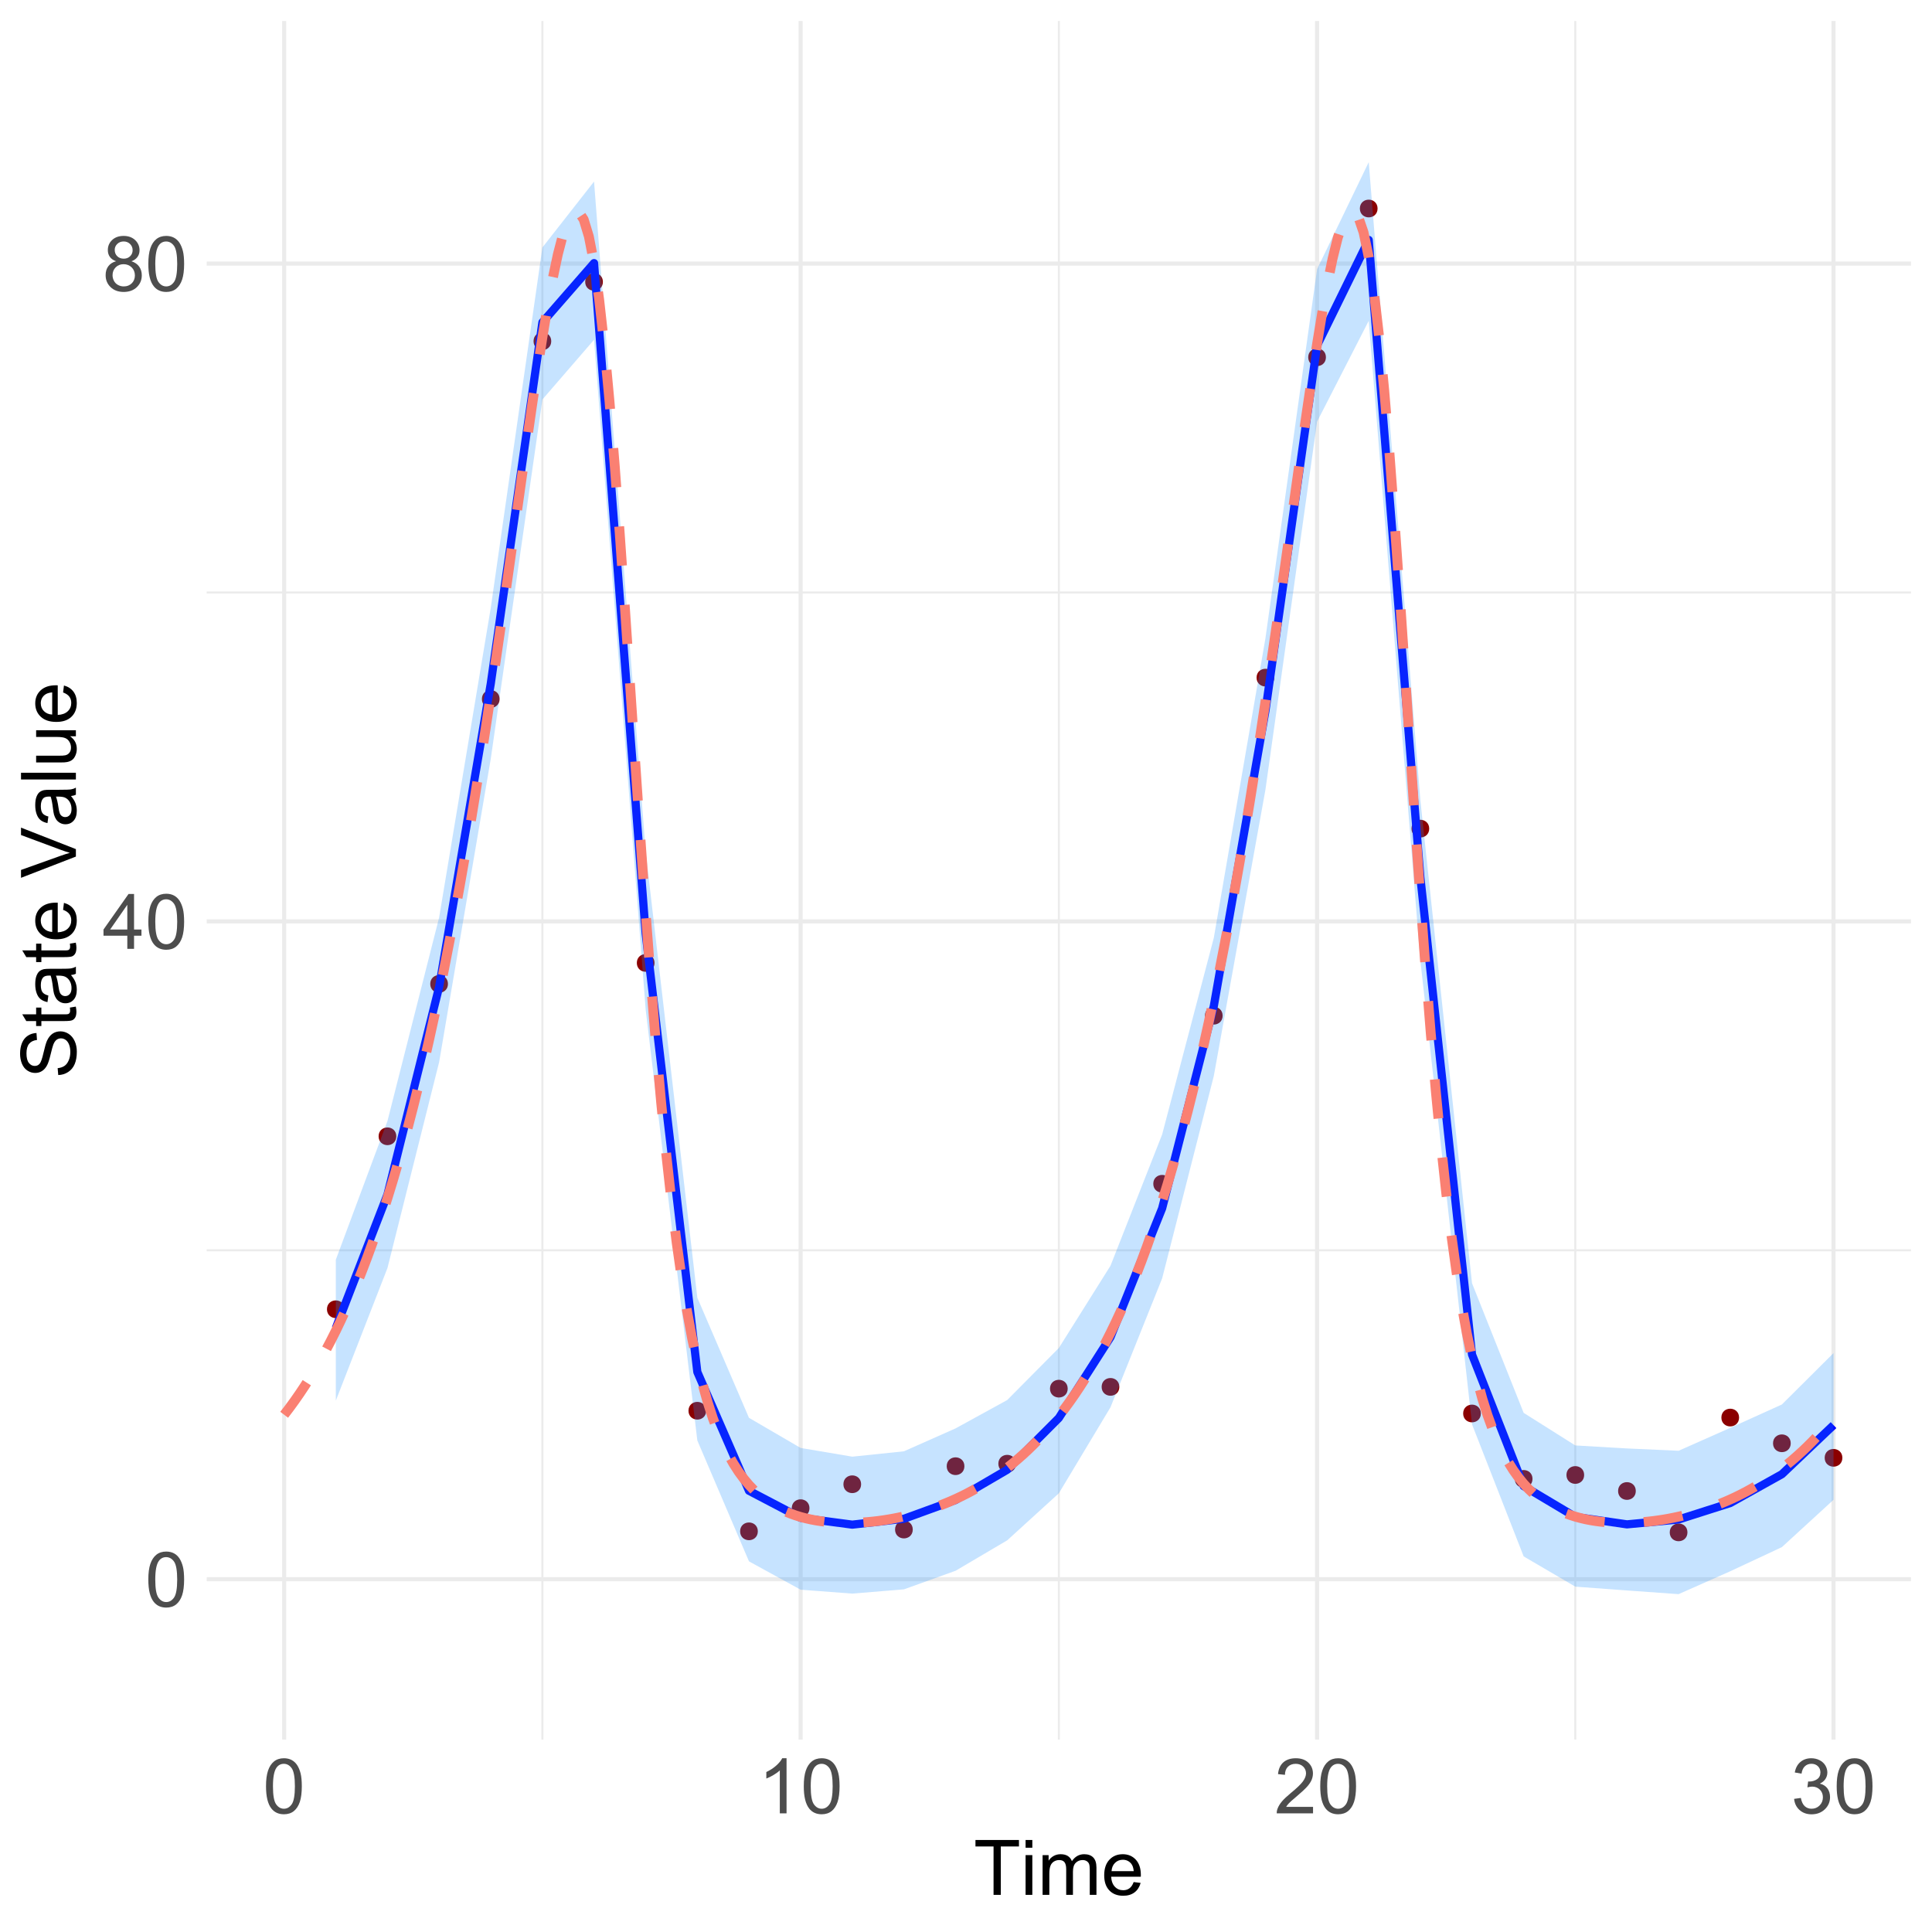 <?xml version="1.0" encoding="UTF-8"?>
<svg xmlns="http://www.w3.org/2000/svg" xmlns:xlink="http://www.w3.org/1999/xlink" width="504pt" height="504pt" viewBox="0 0 504 504" version="1.1">
<defs>
<g>
<symbol overflow="visible" id="glyph0-0">
<path style="stroke:none;" d="M 2.5 0 L 2.5 -12.5 L 12.5 -12.5 L 12.5 0 Z M 2.812 -0.312 L 12.188 -0.312 L 12.188 -12.188 L 2.812 -12.188 Z M 2.812 -0.312 "/>
</symbol>
<symbol overflow="visible" id="glyph0-1">
<path style="stroke:none;" d="M 0.828 -7.062 C 0.824 -8.75 1 -10.113 1.352 -11.148 C 1.699 -12.176 2.219 -12.973 2.906 -13.535 C 3.594 -14.094 4.457 -14.371 5.5 -14.375 C 6.262 -14.371 6.934 -14.219 7.52 -13.91 C 8.098 -13.598 8.578 -13.148 8.957 -12.57 C 9.332 -11.984 9.629 -11.277 9.844 -10.441 C 10.055 -9.605 10.16 -8.477 10.164 -7.062 C 10.16 -5.375 9.988 -4.02 9.648 -2.992 C 9.301 -1.957 8.785 -1.16 8.102 -0.602 C 7.41 -0.039 6.543 0.238 5.5 0.242 C 4.117 0.238 3.031 -0.254 2.246 -1.242 C 1.297 -2.43 0.824 -4.367 0.828 -7.062 Z M 2.637 -7.062 C 2.637 -4.707 2.91 -3.145 3.461 -2.367 C 4.012 -1.59 4.691 -1.199 5.5 -1.203 C 6.305 -1.199 6.984 -1.59 7.535 -2.375 C 8.082 -3.152 8.355 -4.715 8.359 -7.062 C 8.355 -9.414 8.082 -10.98 7.535 -11.758 C 6.984 -12.531 6.297 -12.918 5.477 -12.922 C 4.668 -12.918 4.023 -12.578 3.547 -11.895 C 2.938 -11.02 2.637 -9.406 2.637 -7.062 Z M 2.637 -7.062 "/>
</symbol>
<symbol overflow="visible" id="glyph0-2">
<path style="stroke:none;" d="M 6.465 0 L 6.465 -3.43 L 0.254 -3.43 L 0.254 -5.039 L 6.789 -14.316 L 8.223 -14.316 L 8.223 -5.039 L 10.156 -5.039 L 10.156 -3.43 L 8.223 -3.43 L 8.223 0 Z M 6.465 -5.039 L 6.465 -11.492 L 1.984 -5.039 Z M 6.465 -5.039 "/>
</symbol>
<symbol overflow="visible" id="glyph0-3">
<path style="stroke:none;" d="M 3.535 -7.766 C 2.801 -8.027 2.262 -8.41 1.914 -8.906 C 1.559 -9.398 1.383 -9.988 1.387 -10.684 C 1.383 -11.723 1.758 -12.598 2.508 -13.309 C 3.258 -14.016 4.254 -14.371 5.5 -14.375 C 6.746 -14.371 7.75 -14.008 8.516 -13.285 C 9.273 -12.555 9.656 -11.672 9.656 -10.633 C 9.656 -9.969 9.48 -9.391 9.133 -8.902 C 8.785 -8.406 8.258 -8.027 7.547 -7.766 C 8.426 -7.477 9.094 -7.016 9.555 -6.379 C 10.012 -5.738 10.242 -4.977 10.242 -4.094 C 10.242 -2.867 9.809 -1.84 8.945 -1.008 C 8.078 -0.176 6.938 0.238 5.527 0.242 C 4.109 0.238 2.973 -0.176 2.109 -1.012 C 1.242 -1.844 0.809 -2.887 0.812 -4.141 C 0.809 -5.07 1.043 -5.852 1.52 -6.48 C 1.988 -7.105 2.66 -7.531 3.535 -7.766 Z M 3.184 -10.742 C 3.18 -10.062 3.398 -9.512 3.836 -9.082 C 4.27 -8.652 4.836 -8.438 5.539 -8.438 C 6.211 -8.438 6.766 -8.648 7.203 -9.078 C 7.633 -9.5 7.852 -10.023 7.852 -10.645 C 7.852 -11.285 7.629 -11.828 7.184 -12.27 C 6.738 -12.707 6.18 -12.926 5.516 -12.93 C 4.844 -12.926 4.289 -12.711 3.848 -12.285 C 3.402 -11.852 3.18 -11.336 3.184 -10.742 Z M 2.617 -4.133 C 2.613 -3.625 2.73 -3.141 2.973 -2.676 C 3.207 -2.203 3.562 -1.84 4.031 -1.586 C 4.5 -1.328 5.004 -1.199 5.547 -1.203 C 6.383 -1.199 7.074 -1.469 7.625 -2.012 C 8.168 -2.547 8.441 -3.234 8.445 -4.07 C 8.441 -4.918 8.16 -5.617 7.602 -6.172 C 7.035 -6.719 6.332 -6.996 5.488 -7 C 4.66 -6.996 3.977 -6.723 3.434 -6.18 C 2.887 -5.629 2.613 -4.945 2.617 -4.133 Z M 2.617 -4.133 "/>
</symbol>
<symbol overflow="visible" id="glyph0-4">
<path style="stroke:none;" d="M 7.453 0 L 5.695 0 L 5.695 -11.203 C 5.27 -10.797 4.711 -10.391 4.027 -9.988 C 3.34 -9.582 2.727 -9.281 2.18 -9.082 L 2.18 -10.781 C 3.16 -11.242 4.016 -11.801 4.754 -12.461 C 5.488 -13.113 6.012 -13.75 6.32 -14.375 L 7.453 -14.375 Z M 7.453 0 "/>
</symbol>
<symbol overflow="visible" id="glyph0-5">
<path style="stroke:none;" d="M 10.07 -1.688 L 10.07 0 L 0.605 0 C 0.59 -0.422 0.66 -0.828 0.812 -1.219 C 1.051 -1.863 1.438 -2.496 1.969 -3.125 C 2.5 -3.746 3.266 -4.469 4.266 -5.293 C 5.82 -6.566 6.871 -7.578 7.422 -8.324 C 7.965 -9.07 8.238 -9.773 8.242 -10.438 C 8.238 -11.133 7.988 -11.723 7.496 -12.203 C 6.996 -12.68 6.348 -12.918 5.547 -12.922 C 4.699 -12.918 4.023 -12.664 3.516 -12.16 C 3.008 -11.648 2.75 -10.945 2.742 -10.047 L 0.938 -10.234 C 1.062 -11.582 1.527 -12.609 2.336 -13.316 C 3.141 -14.02 4.223 -14.371 5.586 -14.375 C 6.957 -14.371 8.047 -13.992 8.848 -13.23 C 9.645 -12.469 10.043 -11.523 10.047 -10.398 C 10.043 -9.824 9.926 -9.262 9.695 -8.711 C 9.457 -8.156 9.066 -7.574 8.527 -6.965 C 7.98 -6.352 7.078 -5.512 5.82 -4.445 C 4.762 -3.559 4.086 -2.957 3.789 -2.641 C 3.488 -2.324 3.242 -2.008 3.047 -1.688 Z M 10.07 -1.688 "/>
</symbol>
<symbol overflow="visible" id="glyph0-6">
<path style="stroke:none;" d="M 0.84 -3.781 L 2.598 -4.016 C 2.793 -3.016 3.137 -2.297 3.625 -1.859 C 4.109 -1.418 4.699 -1.199 5.398 -1.203 C 6.223 -1.199 6.922 -1.488 7.496 -2.062 C 8.062 -2.633 8.348 -3.34 8.352 -4.188 C 8.348 -4.992 8.086 -5.656 7.559 -6.184 C 7.027 -6.707 6.355 -6.973 5.547 -6.973 C 5.211 -6.973 4.797 -6.906 4.305 -6.777 L 4.5 -8.32 C 4.617 -8.305 4.711 -8.297 4.785 -8.301 C 5.531 -8.297 6.203 -8.492 6.805 -8.887 C 7.398 -9.273 7.699 -9.875 7.703 -10.695 C 7.699 -11.336 7.48 -11.871 7.051 -12.293 C 6.613 -12.715 6.051 -12.926 5.359 -12.93 C 4.676 -12.926 4.105 -12.711 3.652 -12.285 C 3.191 -11.852 2.898 -11.207 2.773 -10.352 L 1.016 -10.664 C 1.227 -11.84 1.715 -12.75 2.48 -13.402 C 3.238 -14.047 4.188 -14.371 5.32 -14.375 C 6.102 -14.371 6.82 -14.203 7.48 -13.871 C 8.137 -13.531 8.641 -13.074 8.988 -12.5 C 9.336 -11.918 9.508 -11.305 9.512 -10.656 C 9.508 -10.035 9.344 -9.473 9.012 -8.965 C 8.68 -8.457 8.188 -8.051 7.539 -7.754 C 8.383 -7.555 9.039 -7.152 9.512 -6.539 C 9.977 -5.922 10.211 -5.148 10.215 -4.227 C 10.211 -2.973 9.758 -1.914 8.848 -1.047 C 7.934 -0.18 6.781 0.25 5.391 0.254 C 4.133 0.25 3.09 -0.121 2.262 -0.867 C 1.43 -1.617 0.953 -2.586 0.84 -3.781 Z M 0.84 -3.781 "/>
</symbol>
<symbol overflow="visible" id="glyph0-7">
<path style="stroke:none;" d="M 5.188 0 L 5.188 -12.625 L 0.469 -12.625 L 0.469 -14.316 L 11.816 -14.316 L 11.816 -12.625 L 7.078 -12.625 L 7.078 0 Z M 5.188 0 "/>
</symbol>
<symbol overflow="visible" id="glyph0-8">
<path style="stroke:none;" d="M 1.328 -12.297 L 1.328 -14.316 L 3.086 -14.316 L 3.086 -12.297 Z M 1.328 0 L 1.328 -10.371 L 3.086 -10.371 L 3.086 0 Z M 1.328 0 "/>
</symbol>
<symbol overflow="visible" id="glyph0-9">
<path style="stroke:none;" d="M 1.32 0 L 1.32 -10.371 L 2.891 -10.371 L 2.891 -8.914 C 3.211 -9.422 3.645 -9.832 4.188 -10.141 C 4.727 -10.449 5.344 -10.605 6.035 -10.605 C 6.801 -10.605 7.43 -10.445 7.926 -10.125 C 8.414 -9.805 8.762 -9.359 8.965 -8.789 C 9.785 -10 10.852 -10.605 12.168 -10.605 C 13.195 -10.605 13.984 -10.32 14.539 -9.75 C 15.09 -9.18 15.367 -8.301 15.371 -7.117 L 15.371 0 L 13.625 0 L 13.625 -6.531 C 13.621 -7.23 13.566 -7.738 13.453 -8.051 C 13.336 -8.359 13.129 -8.605 12.832 -8.797 C 12.531 -8.984 12.18 -9.082 11.777 -9.082 C 11.047 -9.082 10.441 -8.836 9.961 -8.352 C 9.477 -7.863 9.234 -7.09 9.238 -6.023 L 9.238 0 L 7.48 0 L 7.48 -6.738 C 7.477 -7.52 7.332 -8.105 7.051 -8.496 C 6.762 -8.887 6.293 -9.082 5.645 -9.082 C 5.145 -9.082 4.688 -8.949 4.27 -8.691 C 3.848 -8.426 3.543 -8.047 3.359 -7.547 C 3.168 -7.047 3.074 -6.324 3.078 -5.383 L 3.078 0 Z M 1.32 0 "/>
</symbol>
<symbol overflow="visible" id="glyph0-10">
<path style="stroke:none;" d="M 8.418 -3.34 L 10.234 -3.117 C 9.945 -2.055 9.414 -1.23 8.641 -0.645 C 7.863 -0.059 6.875 0.234 5.672 0.234 C 4.156 0.234 2.953 -0.23 2.066 -1.168 C 1.176 -2.098 0.73 -3.41 0.734 -5.098 C 0.73 -6.84 1.18 -8.191 2.082 -9.16 C 2.977 -10.121 4.145 -10.605 5.578 -10.605 C 6.961 -10.605 8.09 -10.133 8.973 -9.188 C 9.848 -8.242 10.289 -6.914 10.293 -5.203 C 10.289 -5.098 10.285 -4.941 10.281 -4.734 L 2.547 -4.734 C 2.613 -3.594 2.938 -2.719 3.516 -2.117 C 4.094 -1.508 4.816 -1.207 5.684 -1.211 C 6.324 -1.207 6.871 -1.375 7.332 -1.719 C 7.785 -2.055 8.148 -2.598 8.418 -3.34 Z M 2.648 -6.18 L 8.438 -6.18 C 8.359 -7.051 8.137 -7.707 7.773 -8.145 C 7.211 -8.82 6.484 -9.156 5.594 -9.16 C 4.785 -9.156 4.105 -8.887 3.559 -8.348 C 3.004 -7.805 2.703 -7.082 2.648 -6.18 Z M 2.648 -6.18 "/>
</symbol>
<symbol overflow="visible" id="glyph1-0">
<path style="stroke:none;" d="M 0 -2.5 L -12.5 -2.5 L -12.5 -12.5 L 0 -12.5 Z M -0.312 -2.812 L -0.312 -12.188 L -12.188 -12.188 L -12.188 -2.812 Z M -0.312 -2.812 "/>
</symbol>
<symbol overflow="visible" id="glyph1-1">
<path style="stroke:none;" d="M -4.602 -0.898 L -4.758 -2.688 C -4.039 -2.77 -3.449 -2.965 -2.992 -3.277 C -2.531 -3.582 -2.16 -4.062 -1.879 -4.719 C -1.594 -5.367 -1.453 -6.102 -1.453 -6.914 C -1.453 -7.637 -1.559 -8.273 -1.773 -8.828 C -1.988 -9.379 -2.285 -9.789 -2.66 -10.062 C -3.035 -10.328 -3.441 -10.465 -3.887 -10.469 C -4.332 -10.465 -4.727 -10.336 -5.062 -10.078 C -5.398 -9.816 -5.68 -9.387 -5.906 -8.789 C -6.055 -8.402 -6.285 -7.551 -6.605 -6.238 C -6.918 -4.922 -7.219 -4 -7.5 -3.477 C -7.859 -2.789 -8.301 -2.281 -8.832 -1.949 C -9.359 -1.609 -9.957 -1.441 -10.617 -1.445 C -11.336 -1.441 -12.008 -1.645 -12.641 -2.059 C -13.266 -2.465 -13.746 -3.066 -14.074 -3.855 C -14.398 -4.645 -14.559 -5.52 -14.562 -6.484 C -14.559 -7.543 -14.387 -8.48 -14.047 -9.293 C -13.703 -10.102 -13.203 -10.723 -12.539 -11.16 C -11.875 -11.594 -11.121 -11.828 -10.281 -11.867 L -10.148 -10.047 C -11.051 -9.949 -11.73 -9.617 -12.195 -9.055 C -12.656 -8.488 -12.891 -7.66 -12.891 -6.562 C -12.891 -5.414 -12.68 -4.578 -12.262 -4.059 C -11.84 -3.531 -11.332 -3.27 -10.742 -3.273 C -10.223 -3.27 -9.801 -3.453 -9.473 -3.828 C -9.141 -4.188 -8.801 -5.141 -8.453 -6.684 C -8.102 -8.219 -7.797 -9.273 -7.539 -9.852 C -7.152 -10.68 -6.664 -11.297 -6.078 -11.699 C -5.484 -12.094 -4.809 -12.293 -4.043 -12.297 C -3.277 -12.293 -2.559 -12.074 -1.887 -11.641 C -1.215 -11.199 -0.691 -10.57 -0.316 -9.758 C 0.059 -8.938 0.246 -8.02 0.246 -7 C 0.246 -5.703 0.059 -4.617 -0.32 -3.742 C -0.695 -2.863 -1.262 -2.176 -2.023 -1.684 C -2.781 -1.184 -3.641 -0.922 -4.602 -0.898 Z M -4.602 -0.898 "/>
</symbol>
<symbol overflow="visible" id="glyph1-2">
<path style="stroke:none;" d="M -1.57 -5.156 L -0.02 -5.41 C 0.086 -4.91 0.133 -4.469 0.137 -4.082 C 0.133 -3.441 0.035 -2.945 -0.164 -2.598 C -0.367 -2.242 -0.633 -1.996 -0.961 -1.855 C -1.289 -1.711 -1.98 -1.641 -3.039 -1.641 L -9.004 -1.641 L -9.004 -0.352 L -10.371 -0.352 L -10.371 -1.641 L -12.938 -1.641 L -13.992 -3.391 L -10.371 -3.391 L -10.371 -5.156 L -9.004 -5.156 L -9.004 -3.391 L -2.938 -3.391 C -2.434 -3.387 -2.113 -3.418 -1.973 -3.48 C -1.828 -3.543 -1.715 -3.641 -1.629 -3.781 C -1.543 -3.918 -1.5 -4.121 -1.504 -4.383 C -1.5 -4.578 -1.523 -4.836 -1.57 -5.156 Z M -1.57 -5.156 "/>
</symbol>
<symbol overflow="visible" id="glyph1-3">
<path style="stroke:none;" d="M -1.277 -8.086 C -0.723 -7.434 -0.332 -6.805 -0.105 -6.207 C 0.121 -5.602 0.234 -4.957 0.234 -4.266 C 0.234 -3.125 -0.043 -2.25 -0.602 -1.641 C -1.156 -1.027 -1.867 -0.719 -2.734 -0.723 C -3.238 -0.719 -3.703 -0.836 -4.125 -1.07 C -4.547 -1.301 -4.883 -1.602 -5.137 -1.977 C -5.387 -2.348 -5.578 -2.77 -5.711 -3.242 C -5.801 -3.586 -5.891 -4.109 -5.977 -4.805 C -6.145 -6.223 -6.344 -7.266 -6.582 -7.938 C -6.816 -7.941 -6.969 -7.945 -7.039 -7.949 C -7.754 -7.945 -8.262 -7.781 -8.555 -7.453 C -8.949 -7 -9.145 -6.332 -9.148 -5.449 C -9.145 -4.621 -9 -4.008 -8.715 -3.617 C -8.422 -3.219 -7.91 -2.93 -7.18 -2.746 L -7.414 -1.027 C -8.145 -1.18 -8.738 -1.438 -9.195 -1.797 C -9.645 -2.152 -9.992 -2.672 -10.238 -3.352 C -10.48 -4.027 -10.605 -4.809 -10.605 -5.703 C -10.605 -6.586 -10.5 -7.305 -10.293 -7.859 C -10.082 -8.41 -9.82 -8.82 -9.504 -9.082 C -9.188 -9.34 -8.789 -9.52 -8.312 -9.629 C -8.008 -9.684 -7.465 -9.715 -6.688 -9.719 L -4.344 -9.719 C -2.707 -9.715 -1.676 -9.75 -1.242 -9.828 C -0.809 -9.898 -0.395 -10.047 0 -10.273 L 0 -8.438 C -0.363 -8.254 -0.789 -8.137 -1.277 -8.086 Z M -5.203 -7.938 C -4.941 -7.301 -4.719 -6.344 -4.539 -5.07 C -4.434 -4.344 -4.316 -3.832 -4.188 -3.535 C -4.055 -3.23 -3.863 -3 -3.617 -2.84 C -3.363 -2.676 -3.086 -2.594 -2.781 -2.598 C -2.309 -2.594 -1.918 -2.773 -1.609 -3.129 C -1.293 -3.484 -1.137 -4.004 -1.141 -4.688 C -1.137 -5.363 -1.285 -5.965 -1.586 -6.492 C -1.879 -7.02 -2.285 -7.406 -2.801 -7.656 C -3.199 -7.84 -3.785 -7.934 -4.559 -7.938 Z M -5.203 -7.938 "/>
</symbol>
<symbol overflow="visible" id="glyph1-4">
<path style="stroke:none;" d="M -3.34 -8.418 L -3.113 -10.234 C -2.051 -9.945 -1.23 -9.414 -0.645 -8.641 C -0.059 -7.863 0.234 -6.875 0.234 -5.672 C 0.234 -4.156 -0.23 -2.953 -1.168 -2.066 C -2.098 -1.176 -3.41 -0.73 -5.098 -0.734 C -6.84 -0.73 -8.191 -1.18 -9.16 -2.082 C -10.121 -2.977 -10.605 -4.145 -10.605 -5.578 C -10.605 -6.961 -10.133 -8.09 -9.188 -8.973 C -8.242 -9.848 -6.914 -10.289 -5.203 -10.293 C -5.098 -10.289 -4.941 -10.285 -4.734 -10.281 L -4.734 -2.551 C -3.594 -2.613 -2.719 -2.938 -2.117 -3.516 C -1.508 -4.094 -1.207 -4.816 -1.211 -5.684 C -1.207 -6.324 -1.375 -6.871 -1.719 -7.332 C -2.055 -7.785 -2.598 -8.148 -3.34 -8.418 Z M -6.18 -2.648 L -6.18 -8.438 C -7.051 -8.359 -7.707 -8.137 -8.145 -7.773 C -8.82 -7.211 -9.156 -6.484 -9.16 -5.598 C -9.156 -4.785 -8.887 -4.105 -8.348 -3.559 C -7.805 -3.004 -7.082 -2.703 -6.18 -2.648 Z M -6.18 -2.648 "/>
</symbol>
<symbol overflow="visible" id="glyph1-5">
<path style="stroke:none;" d=""/>
</symbol>
<symbol overflow="visible" id="glyph1-6">
<path style="stroke:none;" d="M 0 -5.633 L -14.316 -0.09 L -14.316 -2.141 L -3.914 -5.859 C -3.078 -6.156 -2.297 -6.406 -1.57 -6.609 C -2.352 -6.832 -3.133 -7.09 -3.914 -7.383 L -14.316 -11.25 L -14.316 -13.184 L 0 -7.578 Z M 0 -5.633 "/>
</symbol>
<symbol overflow="visible" id="glyph1-7">
<path style="stroke:none;" d="M 0 -1.281 L -14.316 -1.281 L -14.316 -3.039 L 0 -3.039 Z M 0 -1.281 "/>
</symbol>
<symbol overflow="visible" id="glyph1-8">
<path style="stroke:none;" d="M 0 -8.117 L -1.523 -8.117 C -0.352 -7.305 0.234 -6.207 0.234 -4.824 C 0.234 -4.207 0.117 -3.637 -0.117 -3.109 C -0.352 -2.574 -0.645 -2.18 -1 -1.926 C -1.352 -1.668 -1.785 -1.488 -2.305 -1.387 C -2.645 -1.312 -3.191 -1.277 -3.945 -1.281 L -10.371 -1.281 L -10.371 -3.039 L -4.617 -3.039 C -3.699 -3.035 -3.082 -3.07 -2.766 -3.145 C -2.301 -3.254 -1.934 -3.488 -1.672 -3.848 C -1.406 -4.203 -1.277 -4.645 -1.277 -5.176 C -1.277 -5.699 -1.41 -6.195 -1.684 -6.66 C -1.949 -7.117 -2.316 -7.445 -2.785 -7.641 C -3.246 -7.832 -3.922 -7.926 -4.812 -7.93 L -10.371 -7.93 L -10.371 -9.688 L 0 -9.688 Z M 0 -8.117 "/>
</symbol>
</g>
<clipPath id="clip1">
  <path d="M 53.922 325 L 498.52 325 L 498.52 327 L 53.922 327 Z M 53.922 325 "/>
</clipPath>
<clipPath id="clip2">
  <path d="M 53.922 154 L 498.52 154 L 498.52 155 L 53.922 155 Z M 53.922 154 "/>
</clipPath>
<clipPath id="clip3">
  <path d="M 141 5.48 L 142 5.48 L 142 453.801 L 141 453.801 Z M 141 5.48 "/>
</clipPath>
<clipPath id="clip4">
  <path d="M 275 5.48 L 277 5.48 L 277 453.801 L 275 453.801 Z M 275 5.48 "/>
</clipPath>
<clipPath id="clip5">
  <path d="M 410 5.48 L 412 5.48 L 412 453.801 L 410 453.801 Z M 410 5.48 "/>
</clipPath>
<clipPath id="clip6">
  <path d="M 53.922 411 L 498.52 411 L 498.52 413 L 53.922 413 Z M 53.922 411 "/>
</clipPath>
<clipPath id="clip7">
  <path d="M 53.922 239 L 498.52 239 L 498.52 241 L 53.922 241 Z M 53.922 239 "/>
</clipPath>
<clipPath id="clip8">
  <path d="M 53.922 68 L 498.52 68 L 498.52 70 L 53.922 70 Z M 53.922 68 "/>
</clipPath>
<clipPath id="clip9">
  <path d="M 73 5.48 L 75 5.48 L 75 453.801 L 73 453.801 Z M 73 5.48 "/>
</clipPath>
<clipPath id="clip10">
  <path d="M 208 5.48 L 210 5.48 L 210 453.801 L 208 453.801 Z M 208 5.48 "/>
</clipPath>
<clipPath id="clip11">
  <path d="M 343 5.48 L 345 5.48 L 345 453.801 L 343 453.801 Z M 343 5.48 "/>
</clipPath>
<clipPath id="clip12">
  <path d="M 477 5.48 L 479 5.48 L 479 453.801 L 477 453.801 Z M 477 5.48 "/>
</clipPath>
</defs>
<g id="surface66">
<rect x="0" y="0" width="504" height="504" style="fill:rgb(100%,100%,100%);fill-opacity:1;stroke:none;"/>
<g clip-path="url(#clip1)" clip-rule="nonzero">
<path style="fill:none;stroke-width:0.533;stroke-linecap:butt;stroke-linejoin:round;stroke:rgb(92.157%,92.157%,92.157%);stroke-opacity:1;stroke-miterlimit:10;" d="M 53.922 326.168 L 498.52 326.168 "/>
</g>
<g clip-path="url(#clip2)" clip-rule="nonzero">
<path style="fill:none;stroke-width:0.533;stroke-linecap:butt;stroke-linejoin:round;stroke:rgb(92.157%,92.157%,92.157%);stroke-opacity:1;stroke-miterlimit:10;" d="M 53.922 154.562 L 498.52 154.562 "/>
</g>
<g clip-path="url(#clip3)" clip-rule="nonzero">
<path style="fill:none;stroke-width:0.533;stroke-linecap:butt;stroke-linejoin:round;stroke:rgb(92.157%,92.157%,92.157%);stroke-opacity:1;stroke-miterlimit:10;" d="M 141.496 453.797 L 141.496 5.48 "/>
</g>
<g clip-path="url(#clip4)" clip-rule="nonzero">
<path style="fill:none;stroke-width:0.533;stroke-linecap:butt;stroke-linejoin:round;stroke:rgb(92.157%,92.157%,92.157%);stroke-opacity:1;stroke-miterlimit:10;" d="M 276.223 453.797 L 276.223 5.48 "/>
</g>
<g clip-path="url(#clip5)" clip-rule="nonzero">
<path style="fill:none;stroke-width:0.533;stroke-linecap:butt;stroke-linejoin:round;stroke:rgb(92.157%,92.157%,92.157%);stroke-opacity:1;stroke-miterlimit:10;" d="M 410.949 453.797 L 410.949 5.48 "/>
</g>
<g clip-path="url(#clip6)" clip-rule="nonzero">
<path style="fill:none;stroke-width:1.067;stroke-linecap:butt;stroke-linejoin:round;stroke:rgb(92.157%,92.157%,92.157%);stroke-opacity:1;stroke-miterlimit:10;" d="M 53.922 411.969 L 498.52 411.969 "/>
</g>
<g clip-path="url(#clip7)" clip-rule="nonzero">
<path style="fill:none;stroke-width:1.067;stroke-linecap:butt;stroke-linejoin:round;stroke:rgb(92.157%,92.157%,92.157%);stroke-opacity:1;stroke-miterlimit:10;" d="M 53.922 240.363 L 498.52 240.363 "/>
</g>
<g clip-path="url(#clip8)" clip-rule="nonzero">
<path style="fill:none;stroke-width:1.067;stroke-linecap:butt;stroke-linejoin:round;stroke:rgb(92.157%,92.157%,92.157%);stroke-opacity:1;stroke-miterlimit:10;" d="M 53.922 68.758 L 498.52 68.758 "/>
</g>
<g clip-path="url(#clip9)" clip-rule="nonzero">
<path style="fill:none;stroke-width:1.067;stroke-linecap:butt;stroke-linejoin:round;stroke:rgb(92.157%,92.157%,92.157%);stroke-opacity:1;stroke-miterlimit:10;" d="M 74.133 453.797 L 74.133 5.48 "/>
</g>
<g clip-path="url(#clip10)" clip-rule="nonzero">
<path style="fill:none;stroke-width:1.067;stroke-linecap:butt;stroke-linejoin:round;stroke:rgb(92.157%,92.157%,92.157%);stroke-opacity:1;stroke-miterlimit:10;" d="M 208.859 453.797 L 208.859 5.48 "/>
</g>
<g clip-path="url(#clip11)" clip-rule="nonzero">
<path style="fill:none;stroke-width:1.067;stroke-linecap:butt;stroke-linejoin:round;stroke:rgb(92.157%,92.157%,92.157%);stroke-opacity:1;stroke-miterlimit:10;" d="M 343.586 453.797 L 343.586 5.48 "/>
</g>
<g clip-path="url(#clip12)" clip-rule="nonzero">
<path style="fill:none;stroke-width:1.067;stroke-linecap:butt;stroke-linejoin:round;stroke:rgb(92.157%,92.157%,92.157%);stroke-opacity:1;stroke-miterlimit:10;" d="M 478.312 453.797 L 478.312 5.48 "/>
</g>
<path style="fill-rule:nonzero;fill:rgb(54.51%,0%,0%);fill-opacity:1;stroke-width:0.709;stroke-linecap:round;stroke-linejoin:round;stroke:rgb(54.51%,0%,0%);stroke-opacity:1;stroke-miterlimit:10;" d="M 89.559 341.543 C 89.559 344.148 85.648 344.148 85.648 341.543 C 85.648 338.938 89.559 338.938 89.559 341.543 "/>
<path style="fill-rule:nonzero;fill:rgb(54.51%,0%,0%);fill-opacity:1;stroke-width:0.709;stroke-linecap:round;stroke-linejoin:round;stroke:rgb(54.51%,0%,0%);stroke-opacity:1;stroke-miterlimit:10;" d="M 103.031 296.426 C 103.031 299.031 99.121 299.031 99.121 296.426 C 99.121 293.82 103.031 293.82 103.031 296.426 "/>
<path style="fill-rule:nonzero;fill:rgb(54.51%,0%,0%);fill-opacity:1;stroke-width:0.709;stroke-linecap:round;stroke-linejoin:round;stroke:rgb(54.51%,0%,0%);stroke-opacity:1;stroke-miterlimit:10;" d="M 116.504 256.672 C 116.504 259.277 112.594 259.277 112.594 256.672 C 112.594 254.066 116.504 254.066 116.504 256.672 "/>
<path style="fill-rule:nonzero;fill:rgb(54.51%,0%,0%);fill-opacity:1;stroke-width:0.709;stroke-linecap:round;stroke-linejoin:round;stroke:rgb(54.51%,0%,0%);stroke-opacity:1;stroke-miterlimit:10;" d="M 129.977 182.348 C 129.977 184.953 126.066 184.953 126.066 182.348 C 126.066 179.742 129.977 179.742 129.977 182.348 "/>
<path style="fill-rule:nonzero;fill:rgb(54.51%,0%,0%);fill-opacity:1;stroke-width:0.709;stroke-linecap:round;stroke-linejoin:round;stroke:rgb(54.51%,0%,0%);stroke-opacity:1;stroke-miterlimit:10;" d="M 143.449 89.012 C 143.449 91.617 139.539 91.617 139.539 89.012 C 139.539 86.406 143.449 86.406 143.449 89.012 "/>
<path style="fill-rule:nonzero;fill:rgb(54.51%,0%,0%);fill-opacity:1;stroke-width:0.709;stroke-linecap:round;stroke-linejoin:round;stroke:rgb(54.51%,0%,0%);stroke-opacity:1;stroke-miterlimit:10;" d="M 156.922 73.527 C 156.922 76.133 153.012 76.133 153.012 73.527 C 153.012 70.922 156.922 70.922 156.922 73.527 "/>
<path style="fill-rule:nonzero;fill:rgb(54.51%,0%,0%);fill-opacity:1;stroke-width:0.709;stroke-linecap:round;stroke-linejoin:round;stroke:rgb(54.51%,0%,0%);stroke-opacity:1;stroke-miterlimit:10;" d="M 170.395 251.199 C 170.395 253.805 166.484 253.805 166.484 251.199 C 166.484 248.59 170.395 248.59 170.395 251.199 "/>
<path style="fill-rule:nonzero;fill:rgb(54.51%,0%,0%);fill-opacity:1;stroke-width:0.709;stroke-linecap:round;stroke-linejoin:round;stroke:rgb(54.51%,0%,0%);stroke-opacity:1;stroke-miterlimit:10;" d="M 183.867 368.02 C 183.867 370.625 179.957 370.625 179.957 368.02 C 179.957 365.414 183.867 365.414 183.867 368.02 "/>
<path style="fill-rule:nonzero;fill:rgb(54.51%,0%,0%);fill-opacity:1;stroke-width:0.709;stroke-linecap:round;stroke-linejoin:round;stroke:rgb(54.51%,0%,0%);stroke-opacity:1;stroke-miterlimit:10;" d="M 197.34 399.477 C 197.34 402.086 193.43 402.086 193.43 399.477 C 193.43 396.871 197.34 396.871 197.34 399.477 "/>
<path style="fill-rule:nonzero;fill:rgb(54.51%,0%,0%);fill-opacity:1;stroke-width:0.709;stroke-linecap:round;stroke-linejoin:round;stroke:rgb(54.51%,0%,0%);stroke-opacity:1;stroke-miterlimit:10;" d="M 210.812 393.441 C 210.812 396.047 206.902 396.047 206.902 393.441 C 206.902 390.832 210.812 390.832 210.812 393.441 "/>
<path style="fill-rule:nonzero;fill:rgb(54.51%,0%,0%);fill-opacity:1;stroke-width:0.709;stroke-linecap:round;stroke-linejoin:round;stroke:rgb(54.51%,0%,0%);stroke-opacity:1;stroke-miterlimit:10;" d="M 224.285 387.195 C 224.285 389.801 220.375 389.801 220.375 387.195 C 220.375 384.59 224.285 384.59 224.285 387.195 "/>
<path style="fill-rule:nonzero;fill:rgb(54.51%,0%,0%);fill-opacity:1;stroke-width:0.709;stroke-linecap:round;stroke-linejoin:round;stroke:rgb(54.51%,0%,0%);stroke-opacity:1;stroke-miterlimit:10;" d="M 237.758 399.012 C 237.758 401.617 233.848 401.617 233.848 399.012 C 233.848 396.406 237.758 396.406 237.758 399.012 "/>
<path style="fill-rule:nonzero;fill:rgb(54.51%,0%,0%);fill-opacity:1;stroke-width:0.709;stroke-linecap:round;stroke-linejoin:round;stroke:rgb(54.51%,0%,0%);stroke-opacity:1;stroke-miterlimit:10;" d="M 251.23 382.488 C 251.23 385.094 247.32 385.094 247.32 382.488 C 247.32 379.879 251.23 379.879 251.23 382.488 "/>
<path style="fill-rule:nonzero;fill:rgb(54.51%,0%,0%);fill-opacity:1;stroke-width:0.709;stroke-linecap:round;stroke-linejoin:round;stroke:rgb(54.51%,0%,0%);stroke-opacity:1;stroke-miterlimit:10;" d="M 264.703 381.836 C 264.703 384.441 260.793 384.441 260.793 381.836 C 260.793 379.23 264.703 379.23 264.703 381.836 "/>
<path style="fill-rule:nonzero;fill:rgb(54.51%,0%,0%);fill-opacity:1;stroke-width:0.709;stroke-linecap:round;stroke-linejoin:round;stroke:rgb(54.51%,0%,0%);stroke-opacity:1;stroke-miterlimit:10;" d="M 278.176 362.258 C 278.176 364.863 274.266 364.863 274.266 362.258 C 274.266 359.652 278.176 359.652 278.176 362.258 "/>
<path style="fill-rule:nonzero;fill:rgb(54.51%,0%,0%);fill-opacity:1;stroke-width:0.709;stroke-linecap:round;stroke-linejoin:round;stroke:rgb(54.51%,0%,0%);stroke-opacity:1;stroke-miterlimit:10;" d="M 291.648 361.797 C 291.648 364.402 287.738 364.402 287.738 361.797 C 287.738 359.188 291.648 359.188 291.648 361.797 "/>
<path style="fill-rule:nonzero;fill:rgb(54.51%,0%,0%);fill-opacity:1;stroke-width:0.709;stroke-linecap:round;stroke-linejoin:round;stroke:rgb(54.51%,0%,0%);stroke-opacity:1;stroke-miterlimit:10;" d="M 305.121 308.812 C 305.121 311.418 301.211 311.418 301.211 308.812 C 301.211 306.203 305.121 306.203 305.121 308.812 "/>
<path style="fill-rule:nonzero;fill:rgb(54.51%,0%,0%);fill-opacity:1;stroke-width:0.709;stroke-linecap:round;stroke-linejoin:round;stroke:rgb(54.51%,0%,0%);stroke-opacity:1;stroke-miterlimit:10;" d="M 318.594 264.965 C 318.594 267.574 314.684 267.574 314.684 264.965 C 314.684 262.359 318.594 262.359 318.594 264.965 "/>
<path style="fill-rule:nonzero;fill:rgb(54.51%,0%,0%);fill-opacity:1;stroke-width:0.709;stroke-linecap:round;stroke-linejoin:round;stroke:rgb(54.51%,0%,0%);stroke-opacity:1;stroke-miterlimit:10;" d="M 332.066 176.77 C 332.066 179.379 328.156 179.379 328.156 176.77 C 328.156 174.164 332.066 174.164 332.066 176.77 "/>
<path style="fill-rule:nonzero;fill:rgb(54.51%,0%,0%);fill-opacity:1;stroke-width:0.709;stroke-linecap:round;stroke-linejoin:round;stroke:rgb(54.51%,0%,0%);stroke-opacity:1;stroke-miterlimit:10;" d="M 345.539 93.199 C 345.539 95.805 341.629 95.805 341.629 93.199 C 341.629 90.594 345.539 90.594 345.539 93.199 "/>
<path style="fill-rule:nonzero;fill:rgb(54.51%,0%,0%);fill-opacity:1;stroke-width:0.709;stroke-linecap:round;stroke-linejoin:round;stroke:rgb(54.51%,0%,0%);stroke-opacity:1;stroke-miterlimit:10;" d="M 359.012 54.395 C 359.012 57.004 355.102 57.004 355.102 54.395 C 355.102 51.789 359.012 51.789 359.012 54.395 "/>
<path style="fill-rule:nonzero;fill:rgb(54.51%,0%,0%);fill-opacity:1;stroke-width:0.709;stroke-linecap:round;stroke-linejoin:round;stroke:rgb(54.51%,0%,0%);stroke-opacity:1;stroke-miterlimit:10;" d="M 372.484 216.168 C 372.484 218.773 368.574 218.773 368.574 216.168 C 368.574 213.559 372.484 213.559 372.484 216.168 "/>
<path style="fill-rule:nonzero;fill:rgb(54.51%,0%,0%);fill-opacity:1;stroke-width:0.709;stroke-linecap:round;stroke-linejoin:round;stroke:rgb(54.51%,0%,0%);stroke-opacity:1;stroke-miterlimit:10;" d="M 385.957 368.734 C 385.957 371.344 382.047 371.344 382.047 368.734 C 382.047 366.129 385.957 366.129 385.957 368.734 "/>
<path style="fill-rule:nonzero;fill:rgb(54.51%,0%,0%);fill-opacity:1;stroke-width:0.709;stroke-linecap:round;stroke-linejoin:round;stroke:rgb(54.51%,0%,0%);stroke-opacity:1;stroke-miterlimit:10;" d="M 399.43 385.797 C 399.43 388.402 395.52 388.402 395.52 385.797 C 395.52 383.191 399.43 383.191 399.43 385.797 "/>
<path style="fill-rule:nonzero;fill:rgb(54.51%,0%,0%);fill-opacity:1;stroke-width:0.709;stroke-linecap:round;stroke-linejoin:round;stroke:rgb(54.51%,0%,0%);stroke-opacity:1;stroke-miterlimit:10;" d="M 412.902 384.777 C 412.902 387.383 408.992 387.383 408.992 384.777 C 408.992 382.172 412.902 382.172 412.902 384.777 "/>
<path style="fill-rule:nonzero;fill:rgb(54.51%,0%,0%);fill-opacity:1;stroke-width:0.709;stroke-linecap:round;stroke-linejoin:round;stroke:rgb(54.51%,0%,0%);stroke-opacity:1;stroke-miterlimit:10;" d="M 426.375 388.957 C 426.375 391.562 422.465 391.562 422.465 388.957 C 422.465 386.352 426.375 386.352 426.375 388.957 "/>
<path style="fill-rule:nonzero;fill:rgb(54.51%,0%,0%);fill-opacity:1;stroke-width:0.709;stroke-linecap:round;stroke-linejoin:round;stroke:rgb(54.51%,0%,0%);stroke-opacity:1;stroke-miterlimit:10;" d="M 439.848 399.75 C 439.848 402.355 435.938 402.355 435.938 399.75 C 435.938 397.145 439.848 397.145 439.848 399.75 "/>
<path style="fill-rule:nonzero;fill:rgb(54.51%,0%,0%);fill-opacity:1;stroke-width:0.709;stroke-linecap:round;stroke-linejoin:round;stroke:rgb(54.51%,0%,0%);stroke-opacity:1;stroke-miterlimit:10;" d="M 453.32 369.797 C 453.32 372.406 449.41 372.406 449.41 369.797 C 449.41 367.191 453.32 367.191 453.32 369.797 "/>
<path style="fill-rule:nonzero;fill:rgb(54.51%,0%,0%);fill-opacity:1;stroke-width:0.709;stroke-linecap:round;stroke-linejoin:round;stroke:rgb(54.51%,0%,0%);stroke-opacity:1;stroke-miterlimit:10;" d="M 466.793 376.512 C 466.793 379.117 462.883 379.117 462.883 376.512 C 462.883 373.902 466.793 373.902 466.793 376.512 "/>
<path style="fill-rule:nonzero;fill:rgb(54.51%,0%,0%);fill-opacity:1;stroke-width:0.709;stroke-linecap:round;stroke-linejoin:round;stroke:rgb(54.51%,0%,0%);stroke-opacity:1;stroke-miterlimit:10;" d="M 480.266 380.301 C 480.266 382.906 476.355 382.906 476.355 380.301 C 476.355 377.695 480.266 377.695 480.266 380.301 "/>
<path style="fill:none;stroke-width:2.134;stroke-linecap:butt;stroke-linejoin:round;stroke:rgb(0%,0%,100%);stroke-opacity:1;stroke-miterlimit:10;" d="M 87.605 346.469 L 101.078 311.625 L 114.551 257.484 L 128.023 178.367 L 141.496 84.086 L 154.969 68.637 L 168.441 243.57 L 181.914 357.914 L 195.387 388.895 L 208.859 395.953 L 222.332 397.734 L 235.805 396.207 L 249.277 391.297 L 262.75 383.418 L 276.223 369.906 L 289.695 348.824 L 303.168 315.223 L 316.641 262.492 L 330.113 185.453 L 343.586 90.102 L 357.059 62.594 L 370.531 228.875 L 384.004 353.352 L 397.477 387.672 L 410.949 395.707 L 424.422 397.66 L 437.895 396.395 L 451.367 392.098 L 464.84 384.582 L 478.312 371.77 "/>
<path style=" stroke:none;fill-rule:nonzero;fill:rgb(11.765%,56.471%,100%);fill-opacity:0.251;" d="M 87.605 328.621 L 101.078 292.438 L 114.551 239.352 L 128.023 158.582 L 141.496 64.555 L 154.969 47.363 L 168.441 222.211 L 181.914 338.535 L 195.387 369.867 L 208.859 377.723 L 222.332 380 L 235.805 378.602 L 249.277 372.625 L 262.75 365.23 L 276.223 351.648 L 289.695 330.191 L 303.168 295.949 L 316.641 244.676 L 330.113 166.512 L 343.586 70.227 L 357.059 42.301 L 370.531 208.781 L 384.004 334.754 L 397.477 368.574 L 410.949 377.07 L 424.422 377.855 L 437.895 378.461 L 451.367 372.484 L 464.84 366.387 L 478.312 352.977 L 478.312 391.25 L 464.84 403.598 L 451.367 409.898 L 437.895 415.863 L 424.422 414.902 L 410.949 413.906 L 397.477 406.016 L 384.004 371.566 L 370.531 250.617 L 357.059 83.695 L 343.586 109.996 L 330.113 206.023 L 316.641 280.711 L 303.168 333.492 L 289.695 367.113 L 276.223 389.555 L 262.75 401.824 L 249.277 409.766 L 235.805 414.613 L 222.332 415.723 L 208.859 414.703 L 195.387 407.312 L 181.914 375.785 L 168.441 263.426 L 154.969 88.633 L 141.496 104.215 L 128.023 197.969 L 114.551 277.098 L 101.078 330.789 L 87.605 365.387 Z M 87.605 328.621 "/>
<path style="fill:none;stroke-width:2.561;stroke-linecap:butt;stroke-linejoin:round;stroke:rgb(98.039%,50.196%,44.706%);stroke-opacity:1;stroke-dasharray:10.243,10.243;stroke-miterlimit:10;" d="M 74.133 369.07 L 75.477 367.312 L 76.824 365.469 L 78.172 363.535 L 79.52 361.512 L 80.867 359.391 L 82.215 357.168 L 83.562 354.84 L 84.91 352.398 L 86.258 349.844 L 87.605 347.172 L 88.949 344.371 L 90.297 341.438 L 91.645 338.371 L 92.992 335.16 L 94.34 331.801 L 95.688 328.289 L 97.035 324.617 L 98.383 320.773 L 99.73 316.762 L 101.078 312.566 L 102.422 308.184 L 103.77 303.605 L 105.117 298.828 L 106.465 293.84 L 107.812 288.637 L 109.16 283.211 L 110.508 277.559 L 111.855 271.668 L 113.203 265.535 L 114.551 259.156 L 115.898 252.523 L 117.242 245.633 L 118.59 238.484 L 119.938 231.074 L 121.285 223.398 L 122.633 215.461 L 123.98 207.266 L 125.328 198.824 L 126.676 190.137 L 128.023 181.223 L 129.371 172.105 L 130.715 162.805 L 132.062 153.355 L 133.41 143.797 L 134.758 134.184 L 136.105 124.574 L 137.453 115.055 L 138.801 105.707 L 140.148 96.652 L 141.496 88.02 L 142.844 79.961 L 144.188 72.656 L 145.535 66.309 L 146.883 61.145 L 148.23 57.402 L 149.578 55.34 L 150.926 55.215 L 152.273 57.266 L 153.621 61.699 L 154.969 68.664 L 156.316 78.215 L 157.66 90.312 L 159.008 104.785 L 160.355 121.344 L 161.703 139.578 L 163.051 159.004 L 164.398 179.074 L 165.746 199.266 L 167.094 219.074 L 168.441 238.09 L 169.789 255.988 L 171.133 272.555 L 172.48 287.668 L 173.828 301.289 L 175.176 313.445 L 176.523 324.207 L 177.871 333.68 L 179.219 341.973 L 180.566 349.215 L 181.914 355.523 L 183.262 361.012 L 184.605 365.785 L 185.953 369.938 L 187.301 373.551 L 188.648 376.699 L 189.996 379.445 L 191.344 381.84 L 192.691 383.934 L 194.039 385.77 L 195.387 387.375 L 196.734 388.781 L 198.078 390.02 L 199.426 391.105 L 200.773 392.059 L 202.121 392.895 L 203.469 393.625 L 204.816 394.266 L 206.164 394.824 L 207.512 395.309 L 208.859 395.727 L 210.207 396.086 L 211.551 396.387 L 212.898 396.641 L 214.246 396.848 L 215.594 397.012 L 216.941 397.137 L 218.289 397.223 L 219.637 397.273 L 220.984 397.293 L 222.332 397.277 L 223.68 397.234 L 225.023 397.16 L 226.371 397.059 L 227.719 396.93 L 229.066 396.773 L 230.414 396.586 L 231.762 396.375 L 233.109 396.137 L 234.457 395.871 L 235.805 395.578 L 237.152 395.258 L 238.496 394.91 L 239.844 394.531 L 241.191 394.129 L 242.539 393.691 L 243.887 393.227 L 245.234 392.73 L 246.582 392.203 L 247.93 391.641 L 249.277 391.043 L 250.625 390.414 L 251.969 389.746 L 253.316 389.039 L 254.664 388.293 L 256.012 387.508 L 257.359 386.676 L 258.707 385.801 L 260.055 384.883 L 261.402 383.914 L 262.75 382.895 L 264.098 381.824 L 265.441 380.699 L 266.789 379.516 L 268.137 378.273 L 269.484 376.969 L 270.832 375.598 L 272.18 374.16 L 273.527 372.652 L 274.875 371.07 L 276.223 369.41 L 277.57 367.668 L 278.914 365.844 L 280.262 363.93 L 281.609 361.922 L 282.957 359.82 L 284.305 357.617 L 285.652 355.312 L 287 352.895 L 288.348 350.363 L 289.695 347.715 L 291.043 344.938 L 292.387 342.035 L 293.734 338.992 L 295.082 335.812 L 296.43 332.484 L 297.777 329 L 299.125 325.359 L 300.473 321.555 L 301.82 317.574 L 303.168 313.414 L 304.516 309.07 L 305.859 304.531 L 307.207 299.793 L 308.555 294.848 L 309.902 289.691 L 311.25 284.309 L 312.598 278.703 L 313.945 272.859 L 315.293 266.777 L 316.641 260.445 L 317.988 253.863 L 319.332 247.027 L 320.68 239.93 L 322.027 232.57 L 323.375 224.949 L 324.723 217.062 L 326.07 208.922 L 327.418 200.523 L 328.766 191.887 L 330.113 183.016 L 331.461 173.938 L 332.805 164.672 L 334.152 155.246 L 335.5 145.707 L 336.848 136.098 L 338.195 126.484 L 339.543 116.938 L 340.891 107.551 L 342.238 98.43 L 343.586 89.699 L 344.934 81.512 L 346.277 74.043 L 347.625 67.488 L 348.973 62.066 L 350.32 58.02 L 351.668 55.605 L 353.016 55.074 L 354.363 56.672 L 355.711 60.621 L 357.059 67.07 L 358.406 76.105 L 359.754 87.707 L 361.098 101.727 L 362.445 117.898 L 363.793 135.836 L 365.141 155.062 L 366.488 175.051 L 367.836 195.258 L 369.184 215.18 L 370.531 234.383 L 371.879 252.523 L 373.227 269.367 L 374.57 284.777 L 375.918 298.695 L 377.266 311.141 L 378.613 322.172 L 379.961 331.891 L 381.309 340.41 L 382.656 347.852 L 384.004 354.336 L 385.352 359.98 L 386.699 364.887 L 388.043 369.156 L 389.391 372.871 L 390.738 376.105 L 392.086 378.926 L 393.434 381.387 L 394.781 383.539 L 396.129 385.422 L 397.477 387.07 L 398.824 388.516 L 400.172 389.785 L 401.516 390.898 L 402.863 391.879 L 404.211 392.734 L 405.559 393.488 L 406.906 394.145 L 408.254 394.719 L 409.602 395.219 L 410.949 395.648 L 412.297 396.016 L 413.645 396.332 L 414.988 396.594 L 416.336 396.809 L 417.684 396.98 L 419.031 397.113 L 420.379 397.207 L 421.727 397.266 L 423.074 397.289 L 424.422 397.285 L 425.77 397.246 L 427.117 397.18 L 428.461 397.082 L 429.809 396.957 L 431.156 396.805 L 432.504 396.625 L 433.852 396.422 L 435.199 396.188 L 436.547 395.926 L 437.895 395.641 L 439.242 395.324 L 440.59 394.98 L 441.934 394.609 L 443.281 394.211 L 444.629 393.781 L 445.977 393.324 L 447.324 392.832 L 448.672 392.309 L 450.02 391.754 L 451.367 391.164 L 452.715 390.543 L 454.062 389.879 L 455.406 389.184 L 456.754 388.445 L 458.102 387.668 L 459.449 386.844 L 460.797 385.98 L 462.145 385.07 L 463.492 384.109 L 464.84 383.102 L 466.188 382.043 L 467.535 380.926 L 468.879 379.754 L 470.227 378.523 L 471.574 377.234 L 472.922 375.875 L 474.27 374.453 L 475.617 372.957 L 476.965 371.391 L 478.312 369.746 "/>
<g style="fill:rgb(30.196%,30.196%,30.196%);fill-opacity:1;">
  <use xlink:href="#glyph0-1" x="37.867" y="419.129"/>
</g>
<g style="fill:rgb(30.196%,30.196%,30.196%);fill-opacity:1;">
  <use xlink:href="#glyph0-2" x="26.746" y="247.523"/>
  <use xlink:href="#glyph0-1" x="37.869" y="247.523"/>
</g>
<g style="fill:rgb(30.196%,30.196%,30.196%);fill-opacity:1;">
  <use xlink:href="#glyph0-3" x="26.746" y="75.918"/>
  <use xlink:href="#glyph0-1" x="37.869" y="75.918"/>
</g>
<g style="fill:rgb(30.196%,30.196%,30.196%);fill-opacity:1;">
  <use xlink:href="#glyph0-1" x="68.57" y="473.047"/>
</g>
<g style="fill:rgb(30.196%,30.196%,30.196%);fill-opacity:1;">
  <use xlink:href="#glyph0-4" x="197.734" y="473.047"/>
  <use xlink:href="#glyph0-1" x="208.857" y="473.047"/>
</g>
<g style="fill:rgb(30.196%,30.196%,30.196%);fill-opacity:1;">
  <use xlink:href="#glyph0-5" x="332.461" y="473.047"/>
  <use xlink:href="#glyph0-1" x="343.584" y="473.047"/>
</g>
<g style="fill:rgb(30.196%,30.196%,30.196%);fill-opacity:1;">
  <use xlink:href="#glyph0-6" x="467.188" y="473.047"/>
  <use xlink:href="#glyph0-1" x="478.311" y="473.047"/>
</g>
<g style="fill:rgb(0%,0%,0%);fill-opacity:1;">
  <use xlink:href="#glyph0-7" x="254" y="494.312"/>
  <use xlink:href="#glyph0-8" x="266.217" y="494.312"/>
  <use xlink:href="#glyph0-9" x="270.66" y="494.312"/>
  <use xlink:href="#glyph0-10" x="287.32" y="494.312"/>
</g>
<g style="fill:rgb(0%,0%,0%);fill-opacity:1;">
  <use xlink:href="#glyph1-1" x="19.797" y="281.344"/>
  <use xlink:href="#glyph1-2" x="19.797" y="268.004"/>
  <use xlink:href="#glyph1-3" x="19.797" y="262.447"/>
  <use xlink:href="#glyph1-2" x="19.797" y="251.324"/>
  <use xlink:href="#glyph1-4" x="19.797" y="245.768"/>
  <use xlink:href="#glyph1-5" x="19.797" y="234.645"/>
  <use xlink:href="#glyph1-6" x="19.797" y="229.088"/>
  <use xlink:href="#glyph1-3" x="19.797" y="215.748"/>
  <use xlink:href="#glyph1-7" x="19.797" y="204.625"/>
  <use xlink:href="#glyph1-8" x="19.797" y="200.182"/>
  <use xlink:href="#glyph1-4" x="19.797" y="189.059"/>
</g>
</g>
</svg>
